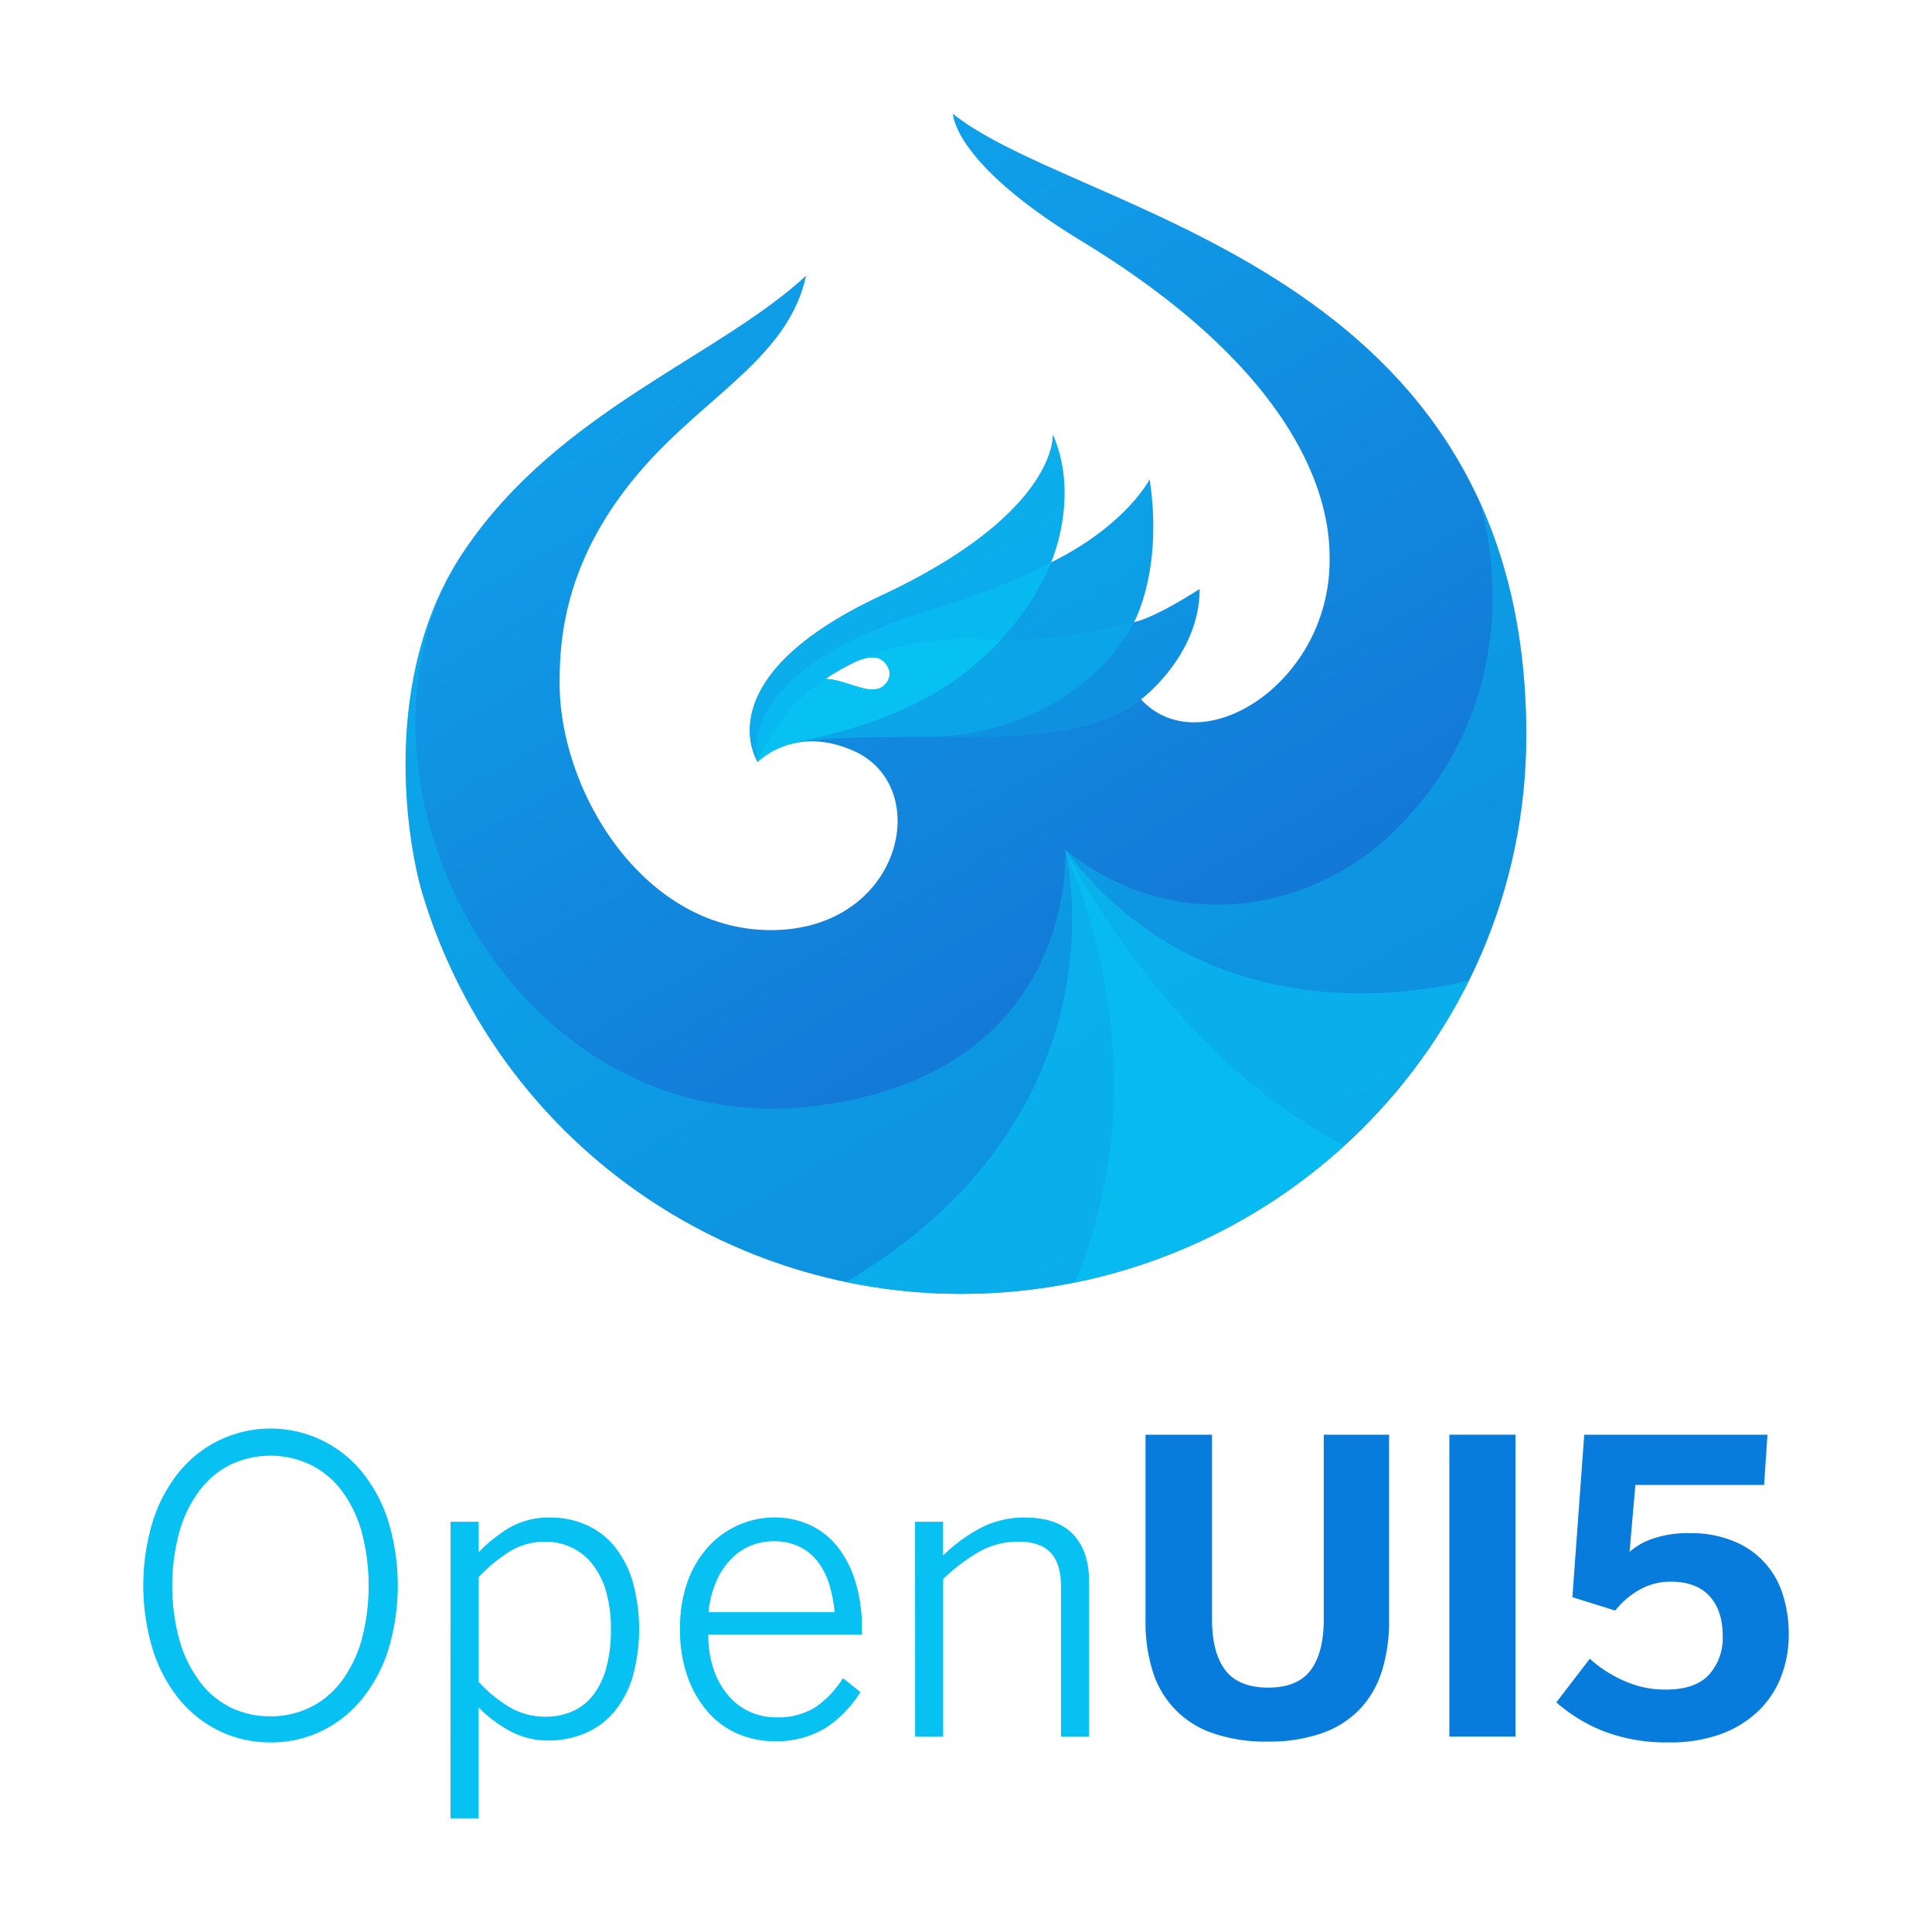 <svg viewBox="0 0 500 500" xmlns="http://www.w3.org/2000/svg" xmlns:xlink="http://www.w3.org/1999/xlink"><clipPath id="a"><path d="m246.61 29.44s0 12.71 33.19 32.89c64.52 39.2 64.3 75.13 64.3 82.67 0 32-33.34 52.74-48.81 36 0 0 15.18-11.26 15.18-28.58 0 0-11.13 7.33-17 8.6 0 0 7.59-13.41 4.05-36.94 0 0-6.07 11.89-25.55 21.51 0 0 7.59-16.95.5-33.14 0 0 1.52 20.23-44.52 41.74s-31.87 43-31.87 43 9.17-9.74 24.76-2.9c21.08 9.26 12.56 46.42-21.34 46.42-33 0-54.67-35.89-54.67-63.91 0-11.59 1.26-32.91 22.19-56.36 16.66-18.65 37.19-28.49 41.6-49.11-22.82 21.14-64 34.94-88.44 71.13-22 32.5-14.84 75.49-10.88 88.72a145.49 145.49 0 0 0 139.41 103.67c80.29 0 146.29-64.28 146.29-144.61 0-121.6-115.62-134.5-148.39-160.8zm-19.46 148.86c-2.45.57-4.8-.46-8.71-1.64-3.65-1.12-4.95-.9-4.95-.9a61.38 61.38 0 0 1 7.74-4.44c3.89-1.79 7.21-1.88 8.75 1.67 1.02 2.34-.83 4.84-2.83 5.31z"/></clipPath><linearGradient id="b" gradientUnits="userSpaceOnUse" x1="322.07" x2="179.39" y1="315.36" y2="68.24"><stop offset="0" stop-color="#146cd0"/><stop offset="1" stop-color="#0fa1ea"/></linearGradient><g fill="#07c1f2"><path d="m70 450.93a29.92 29.92 0 0 1 -13.17-2.93 30.88 30.88 0 0 1 -10.42-8.2 38.83 38.83 0 0 1 -6.85-12.8 57.3 57.3 0 0 1 0-33.35 38.83 38.83 0 0 1 6.85-12.78 30.55 30.55 0 0 1 47.22 0 38.83 38.83 0 0 1 6.85 12.78 57.52 57.52 0 0 1 0 33.35 38.83 38.83 0 0 1 -6.85 12.78 31.07 31.07 0 0 1 -10.42 8.22 29.92 29.92 0 0 1 -13.21 2.93zm0-6.75a23.24 23.24 0 0 0 10.18-2.27 22.4 22.4 0 0 0 8.09-6.65 32.75 32.75 0 0 0 5.26-10.67 54.57 54.57 0 0 0 0-28.4 32.18 32.18 0 0 0 -5.26-10.62 22.64 22.64 0 0 0 -8.07-6.57 24.14 24.14 0 0 0 -20.44 0 22.82 22.82 0 0 0 -8 6.59 32.4 32.4 0 0 0 -5.28 10.62 53.74 53.74 0 0 0 0 28.4 33 33 0 0 0 5.28 10.67 22.58 22.58 0 0 0 8 6.65 23.09 23.09 0 0 0 10.24 2.25z"/><path d="m116.61 393.82h7.27v7.89a39.06 39.06 0 0 1 7.83-6.27 20.37 20.37 0 0 1 10.78-2.7 22.59 22.59 0 0 1 9 1.8 19.6 19.6 0 0 1 7.27 5.34 26.28 26.28 0 0 1 4.85 9 45.95 45.95 0 0 1 0 25.47 25.43 25.43 0 0 1 -4.95 9 20 20 0 0 1 -7.48 5.31 24.17 24.17 0 0 1 -9.32 1.78 20.46 20.46 0 0 1 -9.86-2.44 34 34 0 0 1 -8.14-6.13v28.7h-7.27zm24.59 50.46a17.2 17.2 0 0 0 6.83-1.34 13.79 13.79 0 0 0 5.33-4.07 19.92 19.92 0 0 0 3.48-7 36.42 36.42 0 0 0 1.26-10.21 34.56 34.56 0 0 0 -1.31-10 20.23 20.23 0 0 0 -3.66-7.08 14.9 14.9 0 0 0 -5.39-4.18 15.77 15.77 0 0 0 -6.54-1.4 17.43 17.43 0 0 0 -9.23 2.48 40 40 0 0 0 -8.09 6.7v27.06a34.41 34.41 0 0 0 8.3 6.75 18.23 18.23 0 0 0 9.02 2.29z"/><path d="m200.37 450.62a23.73 23.73 0 0 1 -9.28-1.86 21.38 21.38 0 0 1 -7.76-5.56 28.48 28.48 0 0 1 -5.33-9.08 35.72 35.72 0 0 1 -2-12.57 34.64 34.64 0 0 1 2.16-12.81 26.55 26.55 0 0 1 5.67-9 23.48 23.48 0 0 1 7.81-5.28 23 23 0 0 1 8.74-1.75 22 22 0 0 1 9 1.85 19.69 19.69 0 0 1 7.17 5.49 26.88 26.88 0 0 1 4.76 9.07 40.7 40.7 0 0 1 1.76 12.5v1.38h-39.76a27.23 27.23 0 0 0 1.41 9.13 20.89 20.89 0 0 0 3.79 6.7 16 16 0 0 0 12.32 5.61 18.11 18.11 0 0 0 10.18-2.6 25.15 25.15 0 0 0 7.14-7.55l4.53 3.61a29.41 29.41 0 0 1 -9 9.28 24.29 24.29 0 0 1 -13.31 3.44zm15.63-33.4a35.32 35.32 0 0 0 -1.41-7.24 18.73 18.73 0 0 0 -3-5.88 13.18 13.18 0 0 0 -4.8-3.86 15 15 0 0 0 -6.57-1.37 15.56 15.56 0 0 0 -5.82 1.11 15.06 15.06 0 0 0 -5.08 3.38 18.94 18.94 0 0 0 -3.86 5.69 26.32 26.32 0 0 0 -2.09 8.17z"/><path d="m236.81 393.82h7.26v8.76a41 41 0 0 1 9.31-6.93 24.31 24.31 0 0 1 11.93-2.91c5.49 0 9.63 1.44 12.39 4.33s4.15 6.94 4.15 12.16v40.2h-7.27v-38.86q0-5.88-2.68-8.74c-1.78-1.9-4.58-2.86-8.4-2.86a20.38 20.38 0 0 0 -10 2.58 46.1 46.1 0 0 0 -9.41 7.11v40.77h-7.26z"/></g><g fill="#077cdc"><path d="m328 450.72a41.45 41.45 0 0 1 -14.07-2.16 24.38 24.38 0 0 1 -15.62-16.06 42.29 42.29 0 0 1 -1.85-13v-48.2h17.21v47.83q0 8.55 3.43 13.09t11.16 4.53q7.58 0 10.95-4.53t3.38-13.09v-47.83h16.9v48.14a42.81 42.81 0 0 1 -1.85 13 25.44 25.44 0 0 1 -5.7 9.87 25 25 0 0 1 -9.82 6.24 41.55 41.55 0 0 1 -14.12 2.17z"/><path d="m375.09 449.43v-78.13h17.11v78.13z"/><path d="m432 450.93a45.53 45.53 0 0 1 -16.78-2.81 41.84 41.84 0 0 1 -12.44-7.55l8.66-11.29a32.25 32.25 0 0 0 8.89 5.72 26.06 26.06 0 0 0 10.67 2.27q7.79 0 11.31-3.89a14.18 14.18 0 0 0 3.53-9.92q0-6.66-3.42-10.39t-10.08-3.74a16.45 16.45 0 0 0 -7.65 1.88 21.44 21.44 0 0 0 -6.68 5.6l-11.08-3.46 3.07-42.05h47.42l-.87 13h-33.32l-1.5 17.32a17.61 17.61 0 0 1 5.88-3.37 28.24 28.24 0 0 1 9.9-1.47 28.56 28.56 0 0 1 10.95 2 21.67 21.67 0 0 1 12.83 13.6 32.69 32.69 0 0 1 1.63 10.52 29.74 29.74 0 0 1 -2.12 11.39 24.7 24.7 0 0 1 -6.11 8.86 27.89 27.89 0 0 1 -9.76 5.78 38.39 38.39 0 0 1 -12.93 2z"/></g><g clip-path="url(#a)"><path d="m246.61 29.44s0 12.71 33.19 32.89c64.52 39.2 64.3 75.13 64.3 82.67 0 32-33.34 52.74-48.81 36 0 0 15.18-11.26 15.18-28.58 0 0-11.13 7.33-17 8.6 0 0 7.59-13.41 4.05-36.94 0 0-6.07 11.89-25.55 21.51 0 0 7.59-16.95.5-33.14 0 0 1.52 20.23-44.52 41.74s-31.87 43-31.87 43 9.17-9.74 24.76-2.9c21.08 9.26 12.56 46.42-21.34 46.42-33 0-54.67-35.89-54.67-63.91 0-11.59 1.26-32.91 22.19-56.36 16.66-18.65 37.19-28.49 41.6-49.11-22.82 21.14-64 34.94-88.44 71.13-22 32.5-14.84 75.49-10.88 88.72a145.49 145.49 0 0 0 139.41 103.67c80.29 0 146.29-64.28 146.29-144.61 0-121.6-115.62-134.5-148.39-160.8z" fill="url(#b)"/><g fill="#07c1f2"><path d="m238.26 181.35c25.61-13.21 33.82-35.83 33.82-35.83s7.59-17 .5-33.16c0 0 1.52 20.26-44.56 41.78s-31.89 43-31.89 43a20.12 20.12 0 0 1 9.25-4.82c7.62-2.01 19.52-4.09 32.88-10.97z" opacity=".6"/><path d="m239.58 190.72c19.79 0 42.69-9.2 54-29.75a44.88 44.88 0 0 0 4.13-13.32c1.25-7.82 1.38-13.63-.06-24.19 0 0-3.75 10.5-25.59 22.06-7.93 4.2-18.09 8.4-31.53 12.48-52.06 15.8-44.42 39.17-44.42 39.17 8.22-5.43 8.27-6.45 43.47-6.45z" opacity=".4"/><path d="m239.58 190.72c18.2 0 42.94 1 55.79-9.75 7.88-6.6 15.07-15.33 15.21-28.64 0 0-10.78 7.12-17 8.65-8.57 2.11-24 5.36-38.11 4.56-47.89-2.72-59.36 31.63-59.36 31.63 6.62-6.1 14.66-6.45 43.47-6.45z" opacity=".2"/><path d="m238.26 181.35c25.61-13.21 33.82-35.83 33.82-35.83-7.93 4.2-18.09 8.4-31.53 12.48-52.06 15.8-44.42 39.17-44.42 39.17a20.12 20.12 0 0 1 9.25-4.82c7.62-2.04 19.52-4.12 32.88-11z" opacity=".4"/><path d="m205.38 192.35c7.58-2 19.52-4.12 32.88-11a75 75 0 0 0 20.66-15.7c-1.15 0-2.3-.05-3.43-.11-47.89-2.72-59.36 31.63-59.36 31.63a18.59 18.59 0 0 1 7.35-4.25c.59-.19 1.21-.39 1.9-.57z"/><path d="m395 190.24c0-24.25-4.61-44.17-12.23-60.74.72 2.19 15.45 48.23-21.42 85.1-21 21.05-56.86 28.34-85.66 5.32 0 0 3.65 57.78-64.78 66.3-44.7 5.56-79.91-22.92-95.13-59.22-10.62-25.23-11.6-54.22.55-78.16-17.16 31.51-10.68 69.92-7 82.29a145.49 145.49 0 0 0 139.38 103.72c80.29 0 146.29-64.28 146.29-144.61z" opacity=".4"/><path d="m380.22 253.67c-7.59 2.05-67.05 16.2-104.54-33.75 0 0 17.46 67.71-56.74 111.88a147.07 147.07 0 0 0 161.28-78.13z" opacity=".6"/><path d="m347.94 296.48c-46.5-23.93-72.26-76.56-72.26-76.56 20.72 50.53 11.74 90 2.47 112a146.8 146.8 0 0 0 69.79-35.44z" opacity=".7"/></g></g></svg>